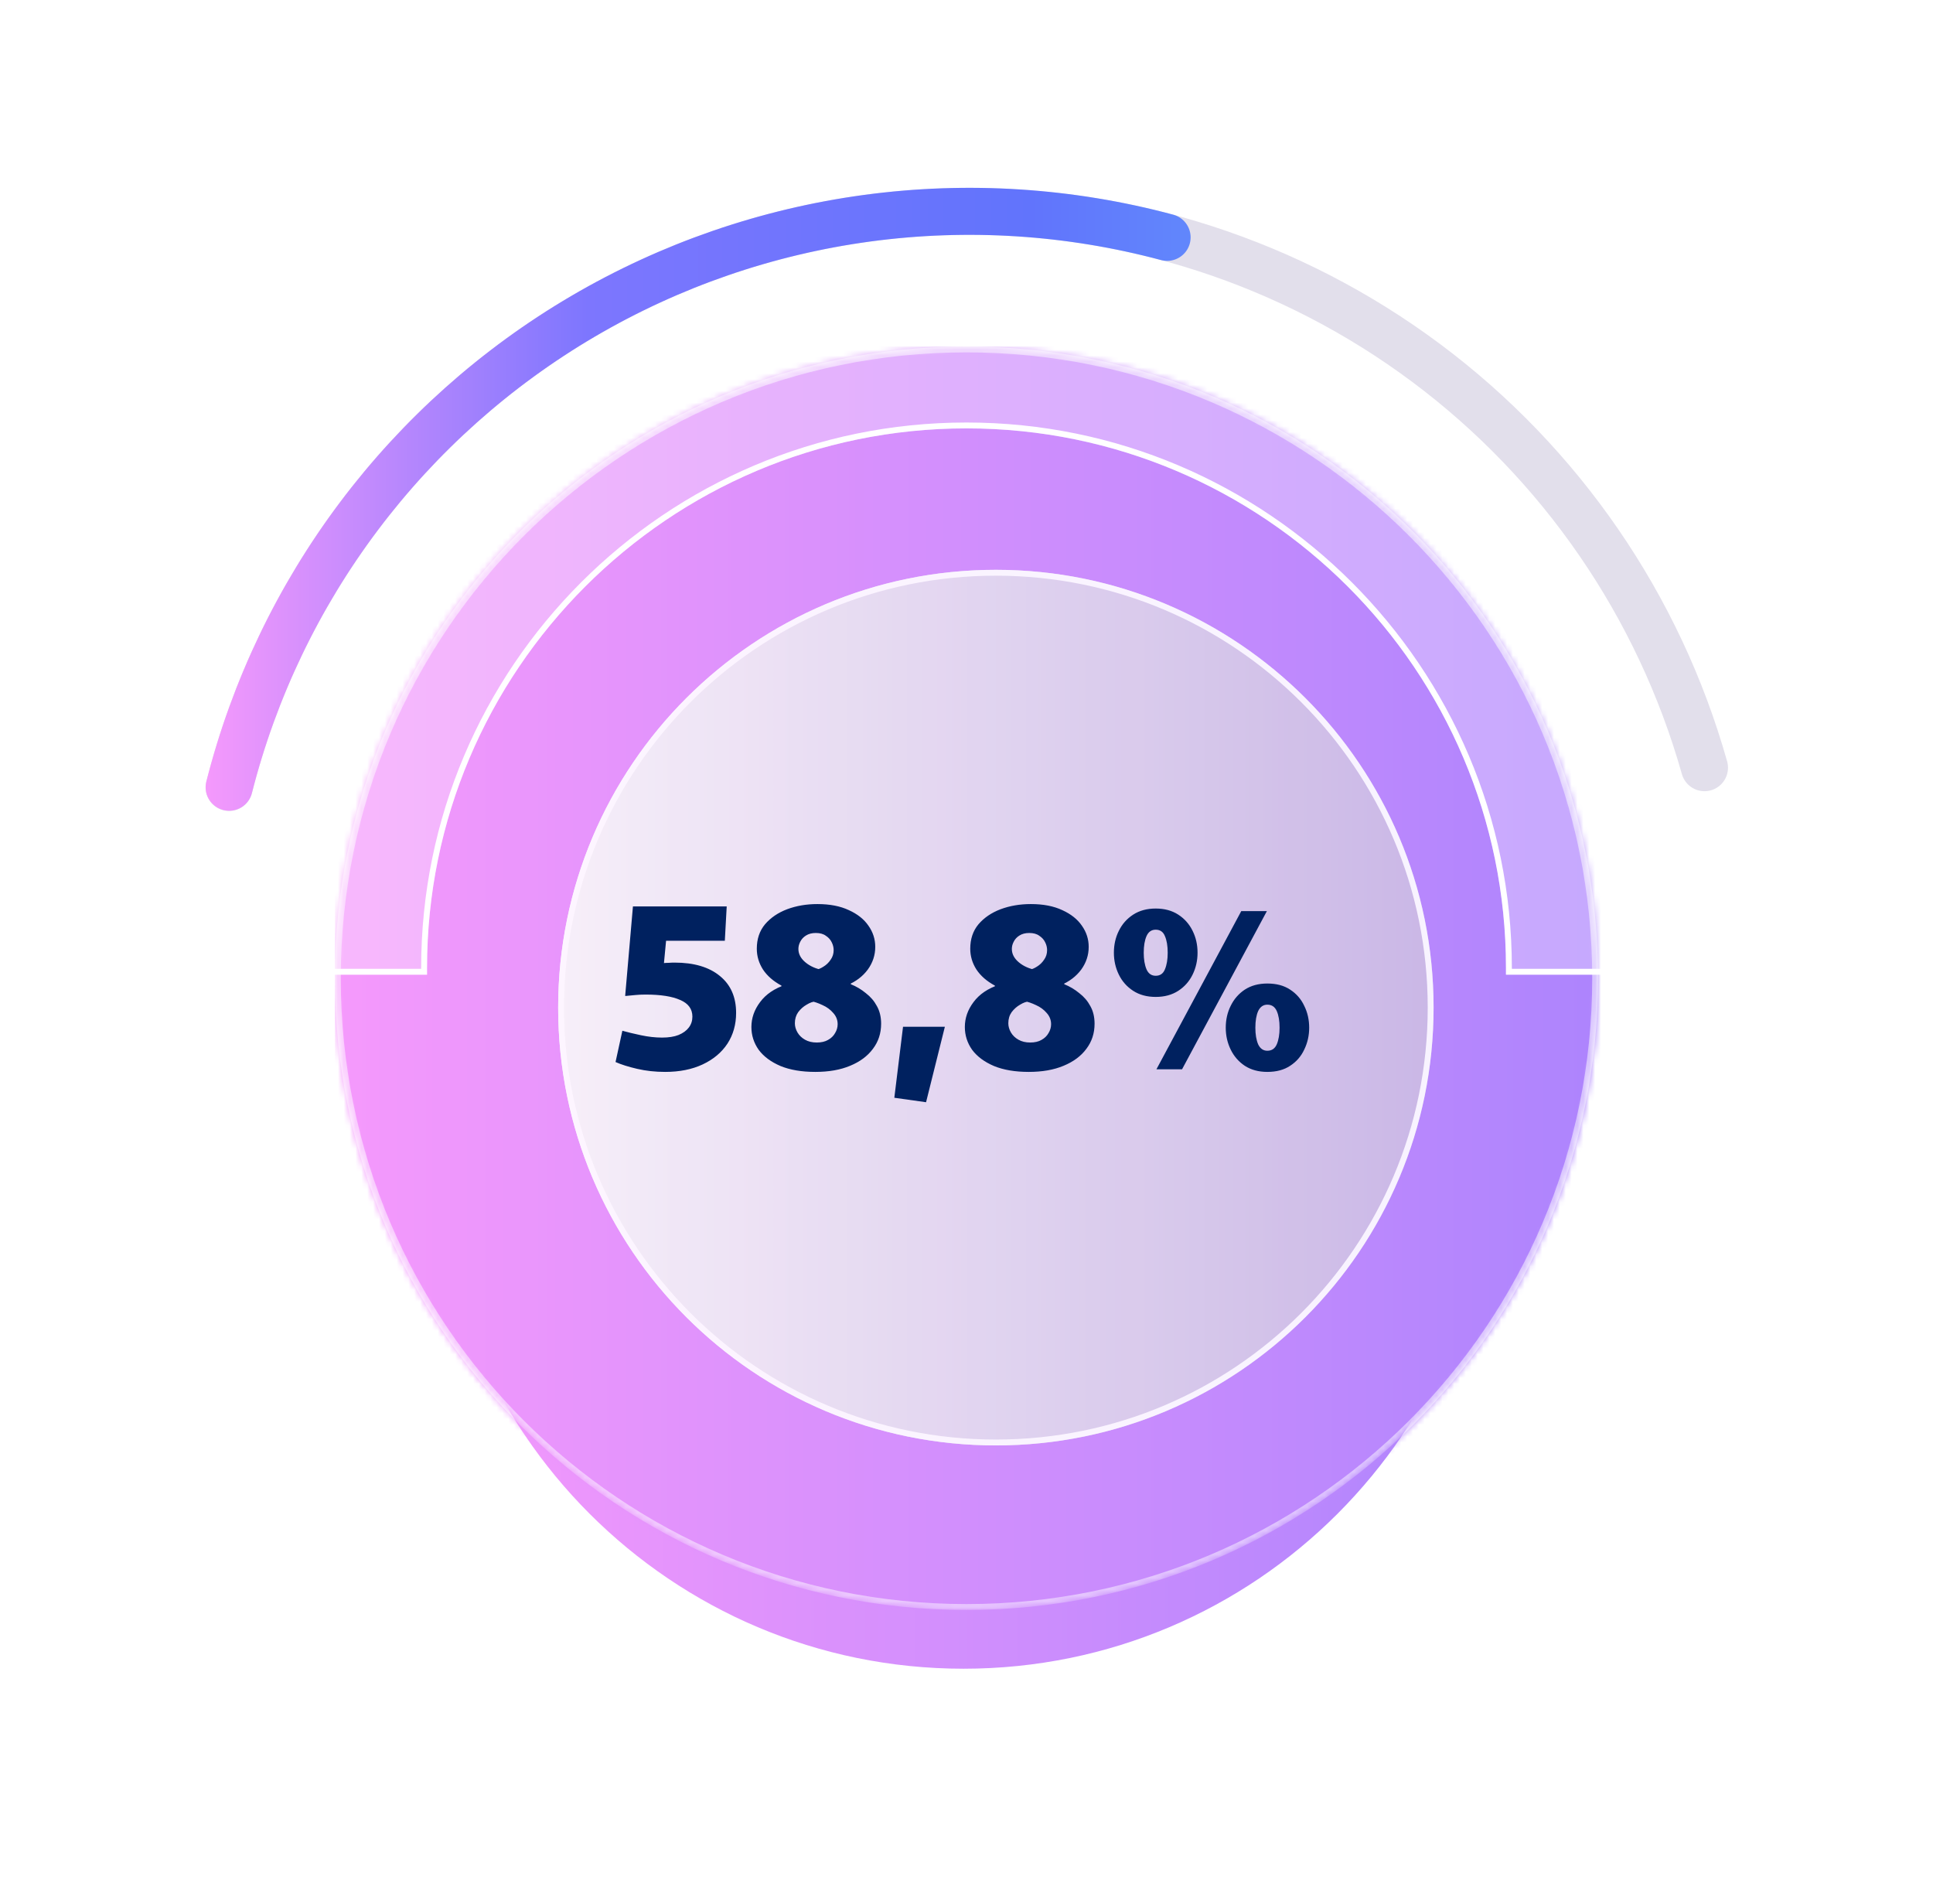 <svg viewBox="0 0 329 324" fill="none" xmlns="http://www.w3.org/2000/svg">
<g filter="url(#filter0_f_1_5003)">
<path d="M74 193.963C74 144.257 114.294 103.963 164 103.963C213.706 103.963 254 144.257 254 193.963C254 243.669 213.706 283.963 164 283.963C114.294 283.963 74 243.669 74 193.963Z" fill="url(#paint0_linear_1_5003)"/>
</g>
<mask id="mask0_1_5003" style="mask-type:alpha" maskUnits="userSpaceOnUse" x="57" y="58" width="215" height="216">
<path d="M164.5 273.963C223.871 273.963 272 225.833 272 166.463C272 107.092 223.871 58.963 164.5 58.963C105.129 58.963 57 107.092 57 166.463C57 225.833 105.129 273.963 164.5 273.963Z" fill="url(#paint1_linear_1_5003)"/>
</mask>
<g mask="url(#mask0_1_5003)">
<rect x="57" y="58.963" width="1440" height="215" fill="url(#paint2_linear_1_5003)"/>
<path d="M271.5 166.463C271.5 225.557 223.594 273.463 164.5 273.463C105.406 273.463 57.5 225.557 57.5 166.463C57.5 107.368 105.406 59.463 164.5 59.463C223.594 59.463 271.5 107.368 271.5 166.463Z" stroke="white" stroke-opacity="0.5"/>
</g>
<g filter="url(#filter1_b_1_5003)">
<path d="M164.5 0.217C73.82 0.217 0 74.037 0 164.717V165.856H72.681V164.717C72.681 114.136 113.806 72.897 164.5 72.897C215.08 72.897 256.319 114.023 256.319 164.717V165.856H329V164.717C329 74.037 255.18 0.217 164.5 0.217Z" fill="white" fill-opacity="0.3"/>
<path d="M0.5 164.717C0.5 74.313 74.096 0.717 164.5 0.717C254.904 0.717 328.5 74.313 328.5 164.717V165.356H256.819V164.717C256.819 113.746 215.356 72.397 164.5 72.397C113.529 72.397 72.181 113.861 72.181 164.717V165.356H0.5V164.717Z" stroke="white"/>
</g>
<path d="M290.108 130.637C282.332 103.096 265.685 78.891 242.75 61.776C219.815 44.66 191.873 35.591 163.258 35.975C134.643 36.358 106.954 46.173 84.486 63.897C62.018 81.621 46.026 106.263 38.99 134.002" stroke="#E2DFEB" stroke-width="8" stroke-linecap="round"/>
<path d="M198.646 40.392C182.018 35.937 164.67 34.828 147.61 37.131C130.55 39.434 114.117 45.102 99.265 53.807C84.413 62.512 71.438 74.08 61.093 87.839C50.747 101.599 43.238 117.276 39 133.962" stroke="url(#paint3_linear_1_5003)" stroke-width="8" stroke-linecap="round"/>
<g opacity="0.9" filter="url(#filter2_d_1_5003)">
<path d="M164.5 240.963C205.645 240.963 239 207.608 239 166.463C239 125.318 205.645 91.963 164.5 91.963C123.355 91.963 90 125.318 90 166.463C90 207.608 123.355 240.963 164.5 240.963Z" fill="url(#paint4_linear_1_5003)"/>
<path d="M238.5 166.463C238.5 207.332 205.369 240.463 164.5 240.463C123.631 240.463 90.5 207.332 90.5 166.463C90.5 125.594 123.631 92.463 164.5 92.463C205.369 92.463 238.5 125.594 238.5 166.463Z" stroke="white"/>
</g>
<path d="M113.207 182.403C111.527 182.403 109.941 182.23 108.447 181.883C106.954 181.536 105.727 181.15 104.767 180.723L105.927 175.403C106.781 175.643 107.834 175.896 109.087 176.163C110.341 176.43 111.541 176.563 112.687 176.563C113.807 176.563 114.741 176.416 115.487 176.123C116.261 175.803 116.847 175.376 117.247 174.843C117.647 174.31 117.847 173.696 117.847 173.003C117.847 171.696 117.154 170.75 115.767 170.163C114.407 169.55 112.447 169.243 109.887 169.243C109.221 169.243 108.634 169.27 108.127 169.323C107.621 169.376 107.061 169.43 106.447 169.483L106.407 169.443L107.727 154.243H123.687L123.367 160.083H113.367L113.007 163.883C113.247 163.856 113.514 163.843 113.807 163.843C114.127 163.816 114.461 163.803 114.807 163.803C118.114 163.803 120.687 164.563 122.527 166.083C124.367 167.576 125.287 169.67 125.287 172.363C125.287 174.336 124.794 176.083 123.807 177.603C122.821 179.096 121.421 180.27 119.607 181.123C117.794 181.976 115.661 182.403 113.207 182.403ZM138.769 182.403C136.449 182.403 134.476 182.07 132.849 181.403C131.223 180.71 129.983 179.79 129.129 178.643C128.303 177.47 127.889 176.176 127.889 174.763C127.889 173.243 128.383 171.83 129.369 170.523C130.356 169.19 131.809 168.203 133.729 167.563L138.889 170.403C138.383 170.43 137.849 170.616 137.289 170.963C136.729 171.283 136.249 171.71 135.849 172.243C135.476 172.776 135.289 173.403 135.289 174.123C135.289 174.656 135.436 175.176 135.729 175.683C136.023 176.19 136.449 176.603 137.009 176.923C137.569 177.243 138.236 177.403 139.009 177.403C139.783 177.403 140.423 177.256 140.929 176.963C141.463 176.67 141.863 176.283 142.129 175.803C142.423 175.323 142.569 174.816 142.569 174.283C142.569 173.563 142.316 172.923 141.809 172.363C141.329 171.803 140.729 171.363 140.009 171.043C139.289 170.696 138.583 170.456 137.889 170.323L133.009 168.403V167.723C131.623 166.976 130.569 166.056 129.849 164.963C129.156 163.87 128.809 162.696 128.809 161.443C128.809 159.79 129.276 158.403 130.209 157.283C131.169 156.163 132.423 155.31 133.969 154.723C135.543 154.136 137.263 153.843 139.129 153.843C141.236 153.843 143.023 154.19 144.489 154.883C145.956 155.55 147.063 156.43 147.809 157.523C148.583 158.616 148.969 159.816 148.969 161.123C148.969 162.536 148.543 163.83 147.689 165.003C146.836 166.15 145.676 167.03 144.209 167.643L138.929 165.003C139.303 164.95 139.716 164.776 140.169 164.483C140.649 164.19 141.049 163.803 141.369 163.323C141.716 162.843 141.889 162.296 141.889 161.683C141.889 161.23 141.783 160.79 141.569 160.363C141.356 159.91 141.023 159.536 140.569 159.243C140.143 158.923 139.569 158.763 138.849 158.763C138.183 158.763 137.623 158.91 137.169 159.203C136.743 159.47 136.423 159.816 136.209 160.243C135.996 160.643 135.889 161.056 135.889 161.483C135.889 162.336 136.289 163.096 137.089 163.763C137.889 164.43 138.889 164.87 140.089 165.083L144.809 166.803V167.483C145.743 167.856 146.596 168.363 147.369 169.003C148.169 169.616 148.796 170.35 149.249 171.203C149.729 172.056 149.969 173.056 149.969 174.203C149.969 175.83 149.503 177.256 148.569 178.483C147.663 179.71 146.369 180.67 144.689 181.363C143.036 182.056 141.063 182.403 138.769 182.403ZM152.217 186.803L153.697 174.723H160.817L157.617 187.563L152.217 186.803ZM175.098 182.403C172.778 182.403 170.804 182.07 169.178 181.403C167.551 180.71 166.311 179.79 165.458 178.643C164.631 177.47 164.218 176.176 164.218 174.763C164.218 173.243 164.711 171.83 165.698 170.523C166.684 169.19 168.138 168.203 170.058 167.563L175.218 170.403C174.711 170.43 174.178 170.616 173.618 170.963C173.058 171.283 172.578 171.71 172.178 172.243C171.804 172.776 171.618 173.403 171.618 174.123C171.618 174.656 171.764 175.176 172.058 175.683C172.351 176.19 172.778 176.603 173.338 176.923C173.898 177.243 174.564 177.403 175.338 177.403C176.111 177.403 176.751 177.256 177.258 176.963C177.791 176.67 178.191 176.283 178.458 175.803C178.751 175.323 178.898 174.816 178.898 174.283C178.898 173.563 178.644 172.923 178.138 172.363C177.658 171.803 177.058 171.363 176.338 171.043C175.618 170.696 174.911 170.456 174.218 170.323L169.338 168.403V167.723C167.951 166.976 166.898 166.056 166.178 164.963C165.484 163.87 165.138 162.696 165.138 161.443C165.138 159.79 165.604 158.403 166.538 157.283C167.498 156.163 168.751 155.31 170.298 154.723C171.871 154.136 173.591 153.843 175.458 153.843C177.564 153.843 179.351 154.19 180.818 154.883C182.284 155.55 183.391 156.43 184.138 157.523C184.911 158.616 185.298 159.816 185.298 161.123C185.298 162.536 184.871 163.83 184.018 165.003C183.164 166.15 182.004 167.03 180.538 167.643L175.258 165.003C175.631 164.95 176.044 164.776 176.498 164.483C176.978 164.19 177.378 163.803 177.698 163.323C178.044 162.843 178.218 162.296 178.218 161.683C178.218 161.23 178.111 160.79 177.898 160.363C177.684 159.91 177.351 159.536 176.898 159.243C176.471 158.923 175.898 158.763 175.178 158.763C174.511 158.763 173.951 158.91 173.497 159.203C173.071 159.47 172.751 159.816 172.538 160.243C172.324 160.643 172.218 161.056 172.218 161.483C172.218 162.336 172.618 163.096 173.418 163.763C174.218 164.43 175.218 164.87 176.418 165.083L181.138 166.803V167.483C182.071 167.856 182.924 168.363 183.698 169.003C184.498 169.616 185.124 170.35 185.578 171.203C186.058 172.056 186.298 173.056 186.298 174.203C186.298 175.83 185.831 177.256 184.898 178.483C183.991 179.71 182.698 180.67 181.018 181.363C179.364 182.056 177.391 182.403 175.098 182.403ZM211.265 155.043H215.625L201.185 181.963H196.825L211.265 155.043ZM196.705 169.643C195.212 169.643 193.932 169.296 192.865 168.603C191.798 167.91 190.985 166.99 190.425 165.843C189.865 164.696 189.585 163.456 189.585 162.123C189.585 160.763 189.865 159.523 190.425 158.403C190.985 157.256 191.798 156.336 192.865 155.643C193.932 154.95 195.212 154.603 196.705 154.603C198.198 154.603 199.478 154.95 200.545 155.643C201.612 156.336 202.425 157.256 202.985 158.403C203.545 159.523 203.825 160.763 203.825 162.123C203.825 163.456 203.545 164.696 202.985 165.843C202.425 166.99 201.612 167.91 200.545 168.603C199.478 169.296 198.198 169.643 196.705 169.643ZM196.705 166.043C197.452 166.043 197.972 165.683 198.265 164.963C198.585 164.216 198.745 163.27 198.745 162.123C198.745 160.95 198.585 160.003 198.265 159.283C197.972 158.563 197.452 158.203 196.705 158.203C195.985 158.203 195.465 158.563 195.145 159.283C194.825 160.003 194.665 160.95 194.665 162.123C194.665 163.27 194.825 164.216 195.145 164.963C195.465 165.683 195.985 166.043 196.705 166.043ZM215.705 182.403C214.212 182.403 212.932 182.056 211.865 181.363C210.825 180.67 210.025 179.75 209.465 178.603C208.905 177.456 208.625 176.216 208.625 174.883C208.625 173.523 208.905 172.283 209.465 171.163C210.025 170.016 210.825 169.096 211.865 168.403C212.932 167.71 214.212 167.363 215.705 167.363C217.252 167.363 218.545 167.71 219.585 168.403C220.652 169.096 221.452 170.016 221.985 171.163C222.545 172.283 222.825 173.523 222.825 174.883C222.825 176.216 222.545 177.456 221.985 178.603C221.452 179.75 220.652 180.67 219.585 181.363C218.545 182.056 217.252 182.403 215.705 182.403ZM215.705 178.803C216.452 178.803 216.985 178.443 217.305 177.723C217.625 176.976 217.785 176.03 217.785 174.883C217.785 173.71 217.625 172.763 217.305 172.043C216.985 171.323 216.452 170.963 215.705 170.963C215.012 170.963 214.492 171.323 214.145 172.043C213.825 172.763 213.665 173.71 213.665 174.883C213.665 176.03 213.825 176.976 214.145 177.723C214.492 178.443 215.012 178.803 215.705 178.803Z" fill="#00215F"/>
<defs>
<filter id="filter0_f_1_5003" x="34" y="63.963" width="260" height="260" filterUnits="userSpaceOnUse" color-interpolation-filters="sRGB">
<feFlood flood-opacity="0" result="BackgroundImageFix"/>
<feBlend mode="normal" in="SourceGraphic" in2="BackgroundImageFix" result="shape"/>
<feGaussianBlur stdDeviation="20" result="effect1_foregroundBlur_1_5003"/>
</filter>
<filter id="filter1_b_1_5003" x="-15" y="-14.783" width="359" height="195.639" filterUnits="userSpaceOnUse" color-interpolation-filters="sRGB">
<feFlood flood-opacity="0" result="BackgroundImageFix"/>
<feGaussianBlur in="BackgroundImageFix" stdDeviation="7.5"/>
<feComposite in2="SourceAlpha" operator="in" result="effect1_backgroundBlur_1_5003"/>
<feBlend mode="normal" in="SourceGraphic" in2="effect1_backgroundBlur_1_5003" result="shape"/>
</filter>
<filter id="filter2_d_1_5003" x="85" y="86.963" width="169" height="169" filterUnits="userSpaceOnUse" color-interpolation-filters="sRGB">
<feFlood flood-opacity="0" result="BackgroundImageFix"/>
<feColorMatrix in="SourceAlpha" type="matrix" values="0 0 0 0 0 0 0 0 0 0 0 0 0 0 0 0 0 0 127 0" result="hardAlpha"/>
<feOffset dx="5" dy="5"/>
<feGaussianBlur stdDeviation="5"/>
<feComposite in2="hardAlpha" operator="out"/>
<feColorMatrix type="matrix" values="0 0 0 0 0 0 0 0 0 0 0 0 0 0 0 0 0 0 0.3 0"/>
<feBlend mode="normal" in2="BackgroundImageFix" result="effect1_dropShadow_1_5003"/>
<feBlend mode="normal" in="SourceGraphic" in2="effect1_dropShadow_1_5003" result="shape"/>
</filter>
<linearGradient id="paint0_linear_1_5003" x1="74" y1="193.963" x2="1279.58" y2="193.963" gradientUnits="userSpaceOnUse">
<stop stop-color="#F599FC"/>
<stop offset="0.25" stop-color="#7D76FE"/>
<stop offset="0.54" stop-color="#6174FC"/>
<stop offset="0.775" stop-color="#619EFD"/>
<stop offset="1" stop-color="#7FECF8"/>
</linearGradient>
<linearGradient id="paint1_linear_1_5003" x1="82.121" y1="235.599" x2="246.844" y2="97.374" gradientUnits="userSpaceOnUse">
<stop stop-color="#FBC6EB"/>
<stop offset="1" stop-color="#4331ED"/>
</linearGradient>
<linearGradient id="paint2_linear_1_5003" x1="57" y1="166.463" x2="1497" y2="166.463" gradientUnits="userSpaceOnUse">
<stop stop-color="#F599FC"/>
<stop offset="0.25" stop-color="#7D76FE"/>
<stop offset="0.54" stop-color="#6174FC"/>
<stop offset="0.775" stop-color="#619EFD"/>
<stop offset="1" stop-color="#7FECF8"/>
</linearGradient>
<linearGradient id="paint3_linear_1_5003" x1="35" y1="165.963" x2="295" y2="165.963" gradientUnits="userSpaceOnUse">
<stop stop-color="#F599FC"/>
<stop offset="0.25" stop-color="#7D76FE"/>
<stop offset="0.54" stop-color="#6174FC"/>
<stop offset="0.775" stop-color="#619EFD"/>
<stop offset="1" stop-color="#7FECF8"/>
</linearGradient>
<linearGradient id="paint4_linear_1_5003" x1="90.044" y1="166.429" x2="239.035" y2="166.429" gradientUnits="userSpaceOnUse">
<stop stop-color="#F8F8F8"/>
<stop offset="1" stop-color="#CCBDE3"/>
</linearGradient>
</defs>
</svg>

